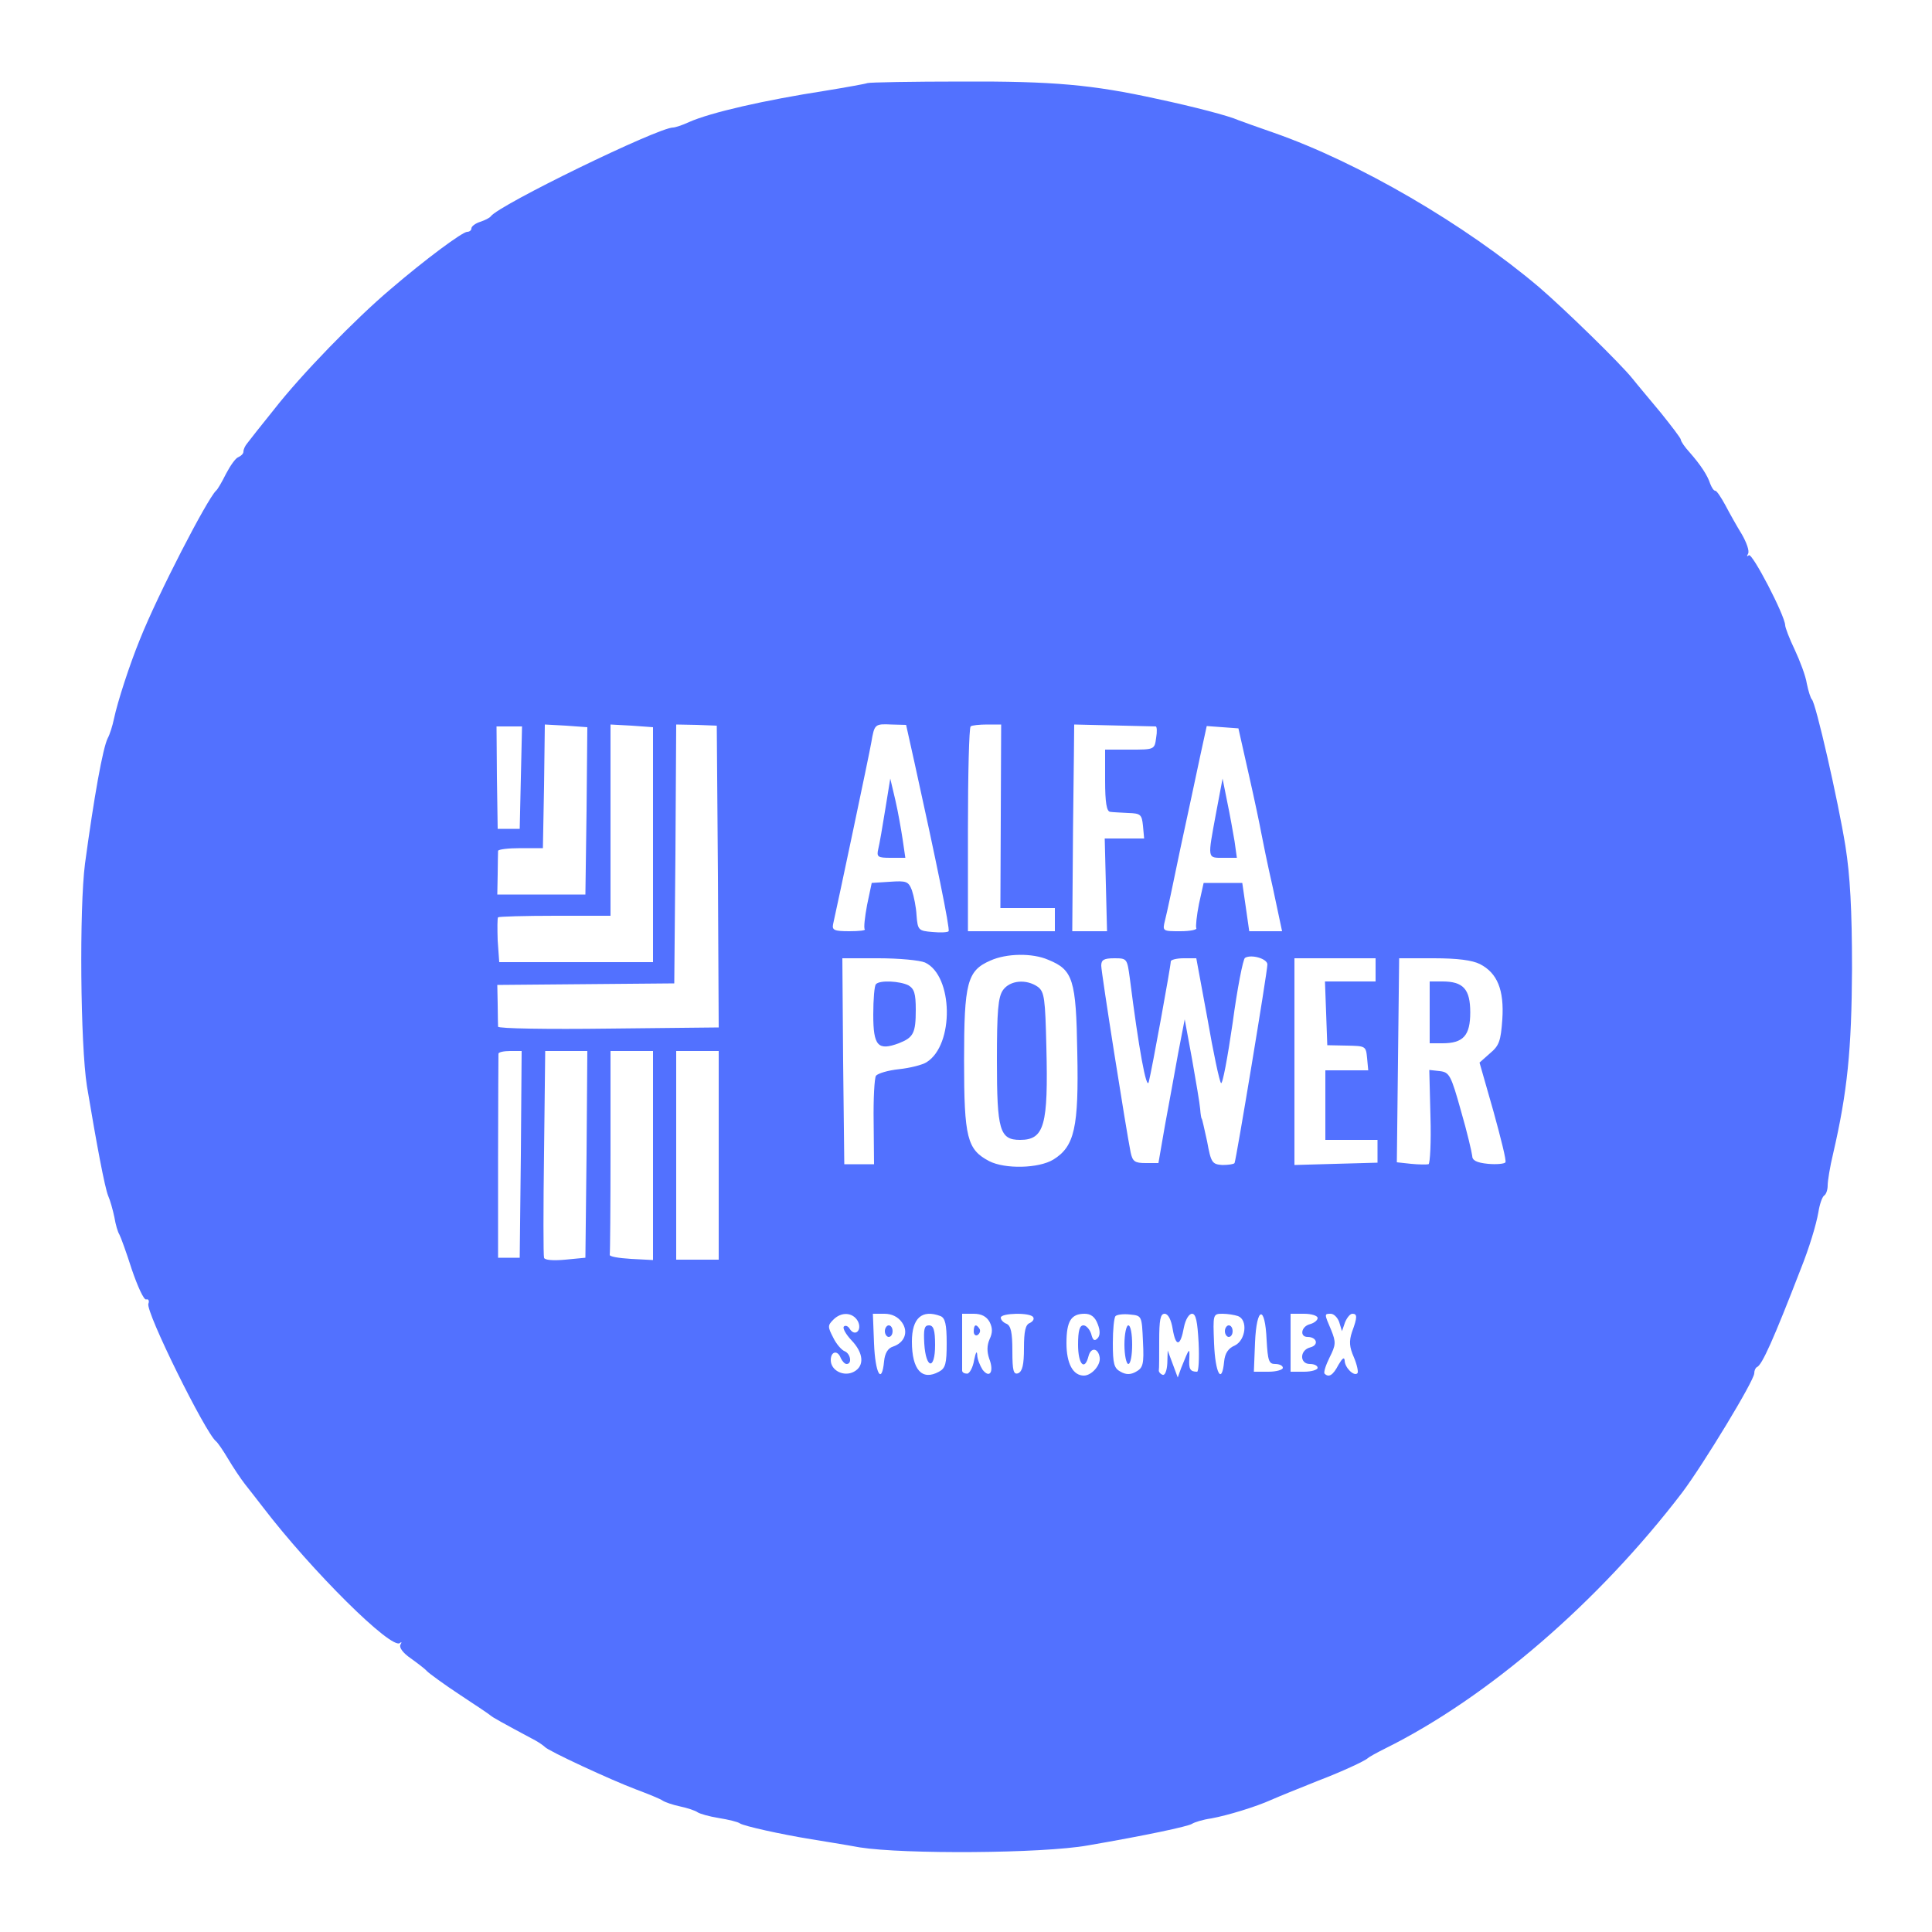 <?xml version="1.0" standalone="no"?>
<!DOCTYPE svg PUBLIC "-//W3C//DTD SVG 20010904//EN"
 "http://www.w3.org/TR/2001/REC-SVG-20010904/DTD/svg10.dtd">
<svg version="1.0" xmlns="http://www.w3.org/2000/svg"
 width="500pt" height="500pt" viewBox="0 0 500 500"
 preserveAspectRatio="xMidYMid meet">

<g transform="translate(0,500) scale(0.1,-0.1)"
fill="#5271FF" stroke="none">
<path d="M2245 4785 c-5 -2 -55 -11 -110 -20 -155 -24 -296 -56 -352 -81 -17
-8 -36 -14 -41 -14 -39 0 -452 -201 -472 -230 -3 -4 -15 -10 -27 -14 -13 -4
-23 -12 -23 -17 0 -5 -5 -9 -11 -9 -12 0 -107 -70 -199 -149 -90 -76 -231
-221 -301 -311 -33 -41 -64 -80 -69 -87 -6 -7 -10 -16 -10 -22 0 -5 -6 -11
-13 -14 -7 -2 -21 -22 -32 -43 -11 -22 -22 -41 -26 -44 -23 -22 -150 -267
-197 -385 -27 -66 -58 -162 -67 -205 -4 -19 -11 -41 -16 -50 -13 -25 -36 -155
-59 -325 -15 -116 -12 -469 5 -576 25 -150 46 -262 55 -284 5 -11 12 -36 16
-55 3 -19 9 -39 13 -45 3 -5 18 -46 32 -90 15 -44 31 -79 37 -78 6 2 9 -3 6
-11 -8 -20 148 -335 175 -356 4 -3 18 -23 31 -45 13 -22 33 -52 44 -66 12 -15
32 -41 46 -59 127 -166 334 -371 355 -352 5 4 5 2 1 -5 -3 -7 7 -21 26 -34 18
-13 38 -28 43 -34 6 -6 44 -34 85 -61 41 -27 77 -51 80 -54 4 -4 29 -18 115
-64 11 -6 22 -14 25 -17 8 -10 172 -86 236 -110 32 -12 64 -25 69 -29 6 -4 26
-11 45 -15 19 -4 40 -11 45 -15 6 -4 30 -11 55 -15 25 -4 50 -10 55 -14 11 -7
105 -28 185 -41 30 -5 87 -14 125 -21 114 -18 472 -16 590 5 151 26 259 49
270 56 6 4 28 11 50 14 43 8 115 30 155 48 30 13 48 20 120 49 63 24 123 52
130 59 3 3 23 14 45 25 266 132 553 380 769 663 54 72 186 289 186 308 0 7 3
14 7 16 13 5 43 72 113 253 22 55 40 114 46 148 3 20 10 40 15 43 5 3 9 15 9
26 0 12 6 49 14 82 37 160 48 269 49 479 0 153 -5 241 -17 317 -19 118 -77
372 -87 380 -3 3 -9 21 -13 41 -3 20 -18 59 -31 87 -14 29 -25 58 -25 64 -1
26 -86 189 -94 181 -5 -4 -6 -3 -2 4 4 7 -4 29 -16 50 -13 21 -32 55 -43 76
-11 20 -22 37 -26 37 -4 0 -9 8 -13 18 -7 22 -25 49 -53 81 -13 14 -23 29 -23
33 0 4 -24 35 -52 70 -29 35 -62 74 -73 88 -32 40 -177 181 -241 236 -192 163
-468 324 -689 401 -38 13 -79 28 -90 32 -24 11 -116 35 -210 55 -168 37 -270
46 -505 45 -129 0 -239 -2 -245 -4z m-727 -1883 l-3 -217 -114 0 -114 0 1 53
c0 28 1 55 1 60 1 4 27 7 58 7 l58 0 3 160 2 160 55 -3 55 -4 -2 -216z m172
-88 l0 -304 -199 0 -199 0 -4 56 c-1 31 -1 58 1 60 2 2 69 4 148 4 l143 0 0
248 0 247 55 -3 55 -4 0 -304z m168 -82 l2 -391 -285 -3 c-157 -2 -285 0 -286
5 0 4 -1 30 -1 58 l-1 50 229 2 229 2 3 335 2 335 53 -1 52 -2 3 -390z m509
293 c55 -249 92 -429 88 -435 -2 -3 -21 -4 -42 -2 -36 3 -38 5 -41 43 -1 21
-7 50 -12 65 -9 23 -14 25 -57 22 l-47 -3 -12 -57 c-6 -32 -9 -60 -6 -63 3 -3
-15 -5 -40 -5 -39 0 -45 3 -42 18 10 44 94 441 99 471 8 47 9 48 52 46 l38 -1
22 -99z m223 -138 l-1 -237 71 0 70 0 0 -30 0 -30 -112 0 -113 0 0 262 c0 145
3 265 7 268 3 3 23 5 43 5 l36 0 -1 -238z m401 233 c3 0 4 -13 1 -30 -4 -30
-5 -30 -68 -30 l-64 0 0 -80 c0 -57 4 -80 13 -81 6 -1 28 -2 47 -3 32 -1 35
-4 38 -33 l3 -33 -51 0 -51 0 3 -120 3 -120 -45 0 -45 0 2 267 c2 148 3 268 3
268 4 0 207 -5 211 -5z m-1643 -132 l-3 -133 -29 0 -28 0 -2 133 -1 132 33 0
33 0 -3 -132z m1884 7 c15 -66 29 -133 32 -150 3 -16 16 -81 30 -142 l24 -113
-43 0 -42 0 -9 63 -9 62 -50 0 -50 0 -12 -54 c-6 -30 -9 -59 -7 -63 3 -4 -16
-8 -41 -8 -46 0 -47 0 -40 28 4 15 22 99 40 187 19 88 42 195 51 238 l17 78
41 -3 41 -3 27 -120z m-519 -479 c64 -26 72 -51 75 -240 4 -194 -7 -243 -62
-277 -38 -23 -125 -25 -166 -4 -57 30 -65 60 -65 260 0 202 8 233 68 259 42
19 109 20 150 2z m567 -12 c0 -19 -81 -507 -85 -514 -2 -3 -16 -5 -32 -5 -26
2 -29 6 -39 61 -7 32 -13 59 -14 59 -1 0 -3 11 -4 25 -1 14 -11 72 -21 129
l-19 103 -17 -88 c-9 -49 -24 -133 -34 -186 l-17 -98 -33 0 c-28 0 -34 4 -39
28 -12 60 -76 465 -76 483 0 15 7 19 34 19 33 0 33 -1 40 -52 23 -182 43 -291
49 -268 8 31 57 300 57 312 0 4 15 8 33 8 l33 0 29 -157 c15 -87 31 -162 35
-166 4 -4 17 66 30 155 12 90 27 166 32 169 16 10 58 -2 58 -17z m-886 5 c73
-34 76 -213 4 -258 -11 -7 -43 -15 -71 -18 -29 -3 -55 -11 -60 -17 -4 -6 -7
-60 -6 -120 l1 -109 -38 0 -39 0 -3 266 -2 267 94 0 c52 0 106 -5 120 -11z
m1166 -19 l0 -30 -65 0 -66 0 3 -82 3 -83 50 -1 c49 -1 50 -1 53 -32 l3 -32
-55 0 -56 0 0 -90 0 -90 68 0 67 0 0 -29 0 -30 -108 -3 -107 -3 0 268 0 267
105 0 105 0 0 -30z m270 15 c45 -23 63 -67 58 -143 -4 -56 -8 -68 -32 -88
l-27 -24 36 -126 c19 -69 34 -128 31 -132 -2 -4 -23 -6 -45 -4 -30 3 -41 9
-41 21 -1 9 -13 61 -29 116 -26 93 -30 100 -55 103 l-27 3 3 -120 c2 -67 -1
-122 -5 -124 -5 -1 -25 -1 -45 1 l-37 4 3 264 3 264 90 0 c61 0 99 -5 119 -15z
m-2482 -492 l-3 -268 -28 0 -28 0 0 260 c0 143 1 263 1 268 0 4 14 7 30 7 l30
0 -2 -267z m170 0 l-3 -268 -52 -5 c-32 -3 -54 -1 -55 5 -2 5 -2 128 0 273 l3
262 54 0 55 0 -2 -267z m172 -3 l0 -271 -57 3 c-32 2 -57 6 -55 11 1 4 2 124
2 267 l0 260 55 0 55 0 0 -270z m170 0 l0 -270 -55 0 -55 0 0 270 0 270 55 0
55 0 0 -270z m360 -429 c12 -23 -7 -42 -21 -20 -4 7 -11 10 -15 6 -4 -4 5 -20
19 -35 32 -33 35 -67 7 -82 -26 -14 -60 3 -60 30 0 23 18 27 26 5 4 -8 10 -15
15 -15 15 0 10 27 -5 33 -8 3 -22 19 -30 36 -14 27 -14 31 0 45 21 22 51 20
64 -3z m114 -3 c18 -25 7 -53 -23 -63 -13 -4 -21 -17 -23 -38 -6 -62 -23 -32
-26 46 l-3 77 30 0 c19 0 35 -8 45 -22z m100 16 c12 -5 16 -21 16 -70 0 -53
-3 -65 -20 -74 -44 -24 -70 5 -70 78 0 61 26 84 74 66z m127 -15 c8 -16 8 -28
0 -45 -7 -16 -7 -32 -1 -50 13 -33 2 -53 -17 -29 -7 11 -14 28 -14 39 -1 12
-4 5 -8 -14 -3 -19 -12 -35 -18 -35 -7 0 -13 3 -13 8 0 4 0 39 0 77 l0 70 30
0 c20 0 33 -7 41 -21z m113 12 c3 -5 -1 -11 -9 -15 -11 -4 -15 -21 -15 -65 0
-43 -4 -60 -15 -65 -12 -4 -15 6 -15 58 0 48 -4 65 -15 70 -8 3 -15 10 -15 16
0 12 77 14 84 1z m167 -18 c7 -18 6 -30 -1 -37 -8 -8 -12 -4 -16 12 -4 12 -13
22 -20 22 -10 0 -14 -14 -14 -50 0 -51 17 -69 27 -30 6 24 25 22 29 -3 3 -20
-21 -47 -41 -47 -28 0 -45 31 -45 84 0 57 12 76 47 76 16 0 27 -8 34 -27z
m117 -45 c3 -59 0 -68 -18 -78 -14 -8 -26 -8 -40 0 -17 9 -20 21 -20 74 0 34
3 66 7 70 4 4 21 6 38 4 30 -3 30 -3 33 -70z m77 32 c8 -47 20 -45 29 5 4 20
13 35 21 35 10 0 14 -20 17 -75 2 -41 0 -75 -4 -75 -18 0 -22 7 -20 35 1 29 0
27 -21 -25 l-9 -25 -13 35 -13 35 -1 -33 c-1 -19 -6 -32 -12 -30 -6 2 -10 7
-10 11 1 4 1 39 1 77 0 54 3 70 14 70 9 0 17 -15 21 -40z m169 34 c26 -10 20
-62 -8 -76 -17 -7 -26 -20 -28 -42 -6 -61 -23 -30 -26 47 -3 76 -3 77 22 77
13 0 31 -3 40 -6z m74 -62 c3 -54 6 -62 22 -62 11 0 20 -4 20 -10 0 -5 -17
-10 -37 -10 l-38 0 3 76 c4 93 26 98 30 6z m132 57 c0 -6 -9 -13 -20 -16 -23
-6 -27 -33 -6 -33 24 0 30 -21 7 -27 -28 -7 -28 -43 -1 -43 11 0 20 -4 20 -10
0 -5 -16 -10 -35 -10 l-35 0 0 75 0 75 35 0 c19 0 35 -5 35 -11z m56 -11 l7
-23 8 23 c5 12 13 22 19 22 13 0 13 -9 -1 -47 -8 -24 -7 -39 5 -66 8 -19 12
-38 9 -41 -9 -9 -33 15 -33 33 -1 10 -6 6 -16 -11 -14 -27 -25 -34 -36 -23 -3
3 3 22 13 42 16 32 17 39 4 71 -18 42 -18 42 -1 42 8 0 18 -10 22 -22z"/>
<path  d="M2291 2905 c-7 -44 -15 -90 -18 -102 -5 -21 -1 -23 32 -23 l38 0 -7
48 c-4 26 -12 72 -19 102 l-13 55 -13 -80z"/>
<path d="M3147 2895 c-22 -119 -23 -115 19 -115 l35 0 -6 43 c-4 23 -12 69
-19 102 l-12 60 -17 -90z"/>
<path d="M2596 2438 c-13 -18 -16 -54 -16 -183 0 -180 7 -205 60 -205 63 0 73
38 68 240 -3 126 -5 143 -22 156 -30 21 -72 17 -90 -8z"/>
<path d="M2267 2453 c-4 -3 -7 -39 -7 -79 0 -81 12 -94 66 -74 38 15 44 26 44
87 0 42 -4 54 -19 63 -22 11 -74 14 -84 3z"/>
<path d="M3700 2380 l0 -80 33 0 c54 0 72 20 72 80 0 60 -18 80 -72 80 l-33 0
0 -80z"/>
<path d="M2290 1555 c0 -8 5 -15 10 -15 6 0 10 7 10 15 0 8 -4 15 -10 15 -5 0
-10 -7 -10 -15z"/>
<path d="M2392 1523 c4 -66 28 -70 28 -4 0 39 -4 51 -16 51 -12 0 -14 -10 -12
-47z"/>
<path d="M2520 1554 c0 -8 5 -12 10 -9 6 4 8 11 5 16 -9 14 -15 11 -15 -7z"/>
<path d="M2910 1520 c0 -27 5 -50 10 -50 6 0 10 23 10 50 0 28 -4 50 -10 50
-5 0 -10 -22 -10 -50z"/>
<path d="M3170 1555 c0 -8 5 -15 10 -15 6 0 10 7 10 15 0 8 -4 15 -10 15 -5 0
-10 -7 -10 -15z"/>
</g>
</svg>
